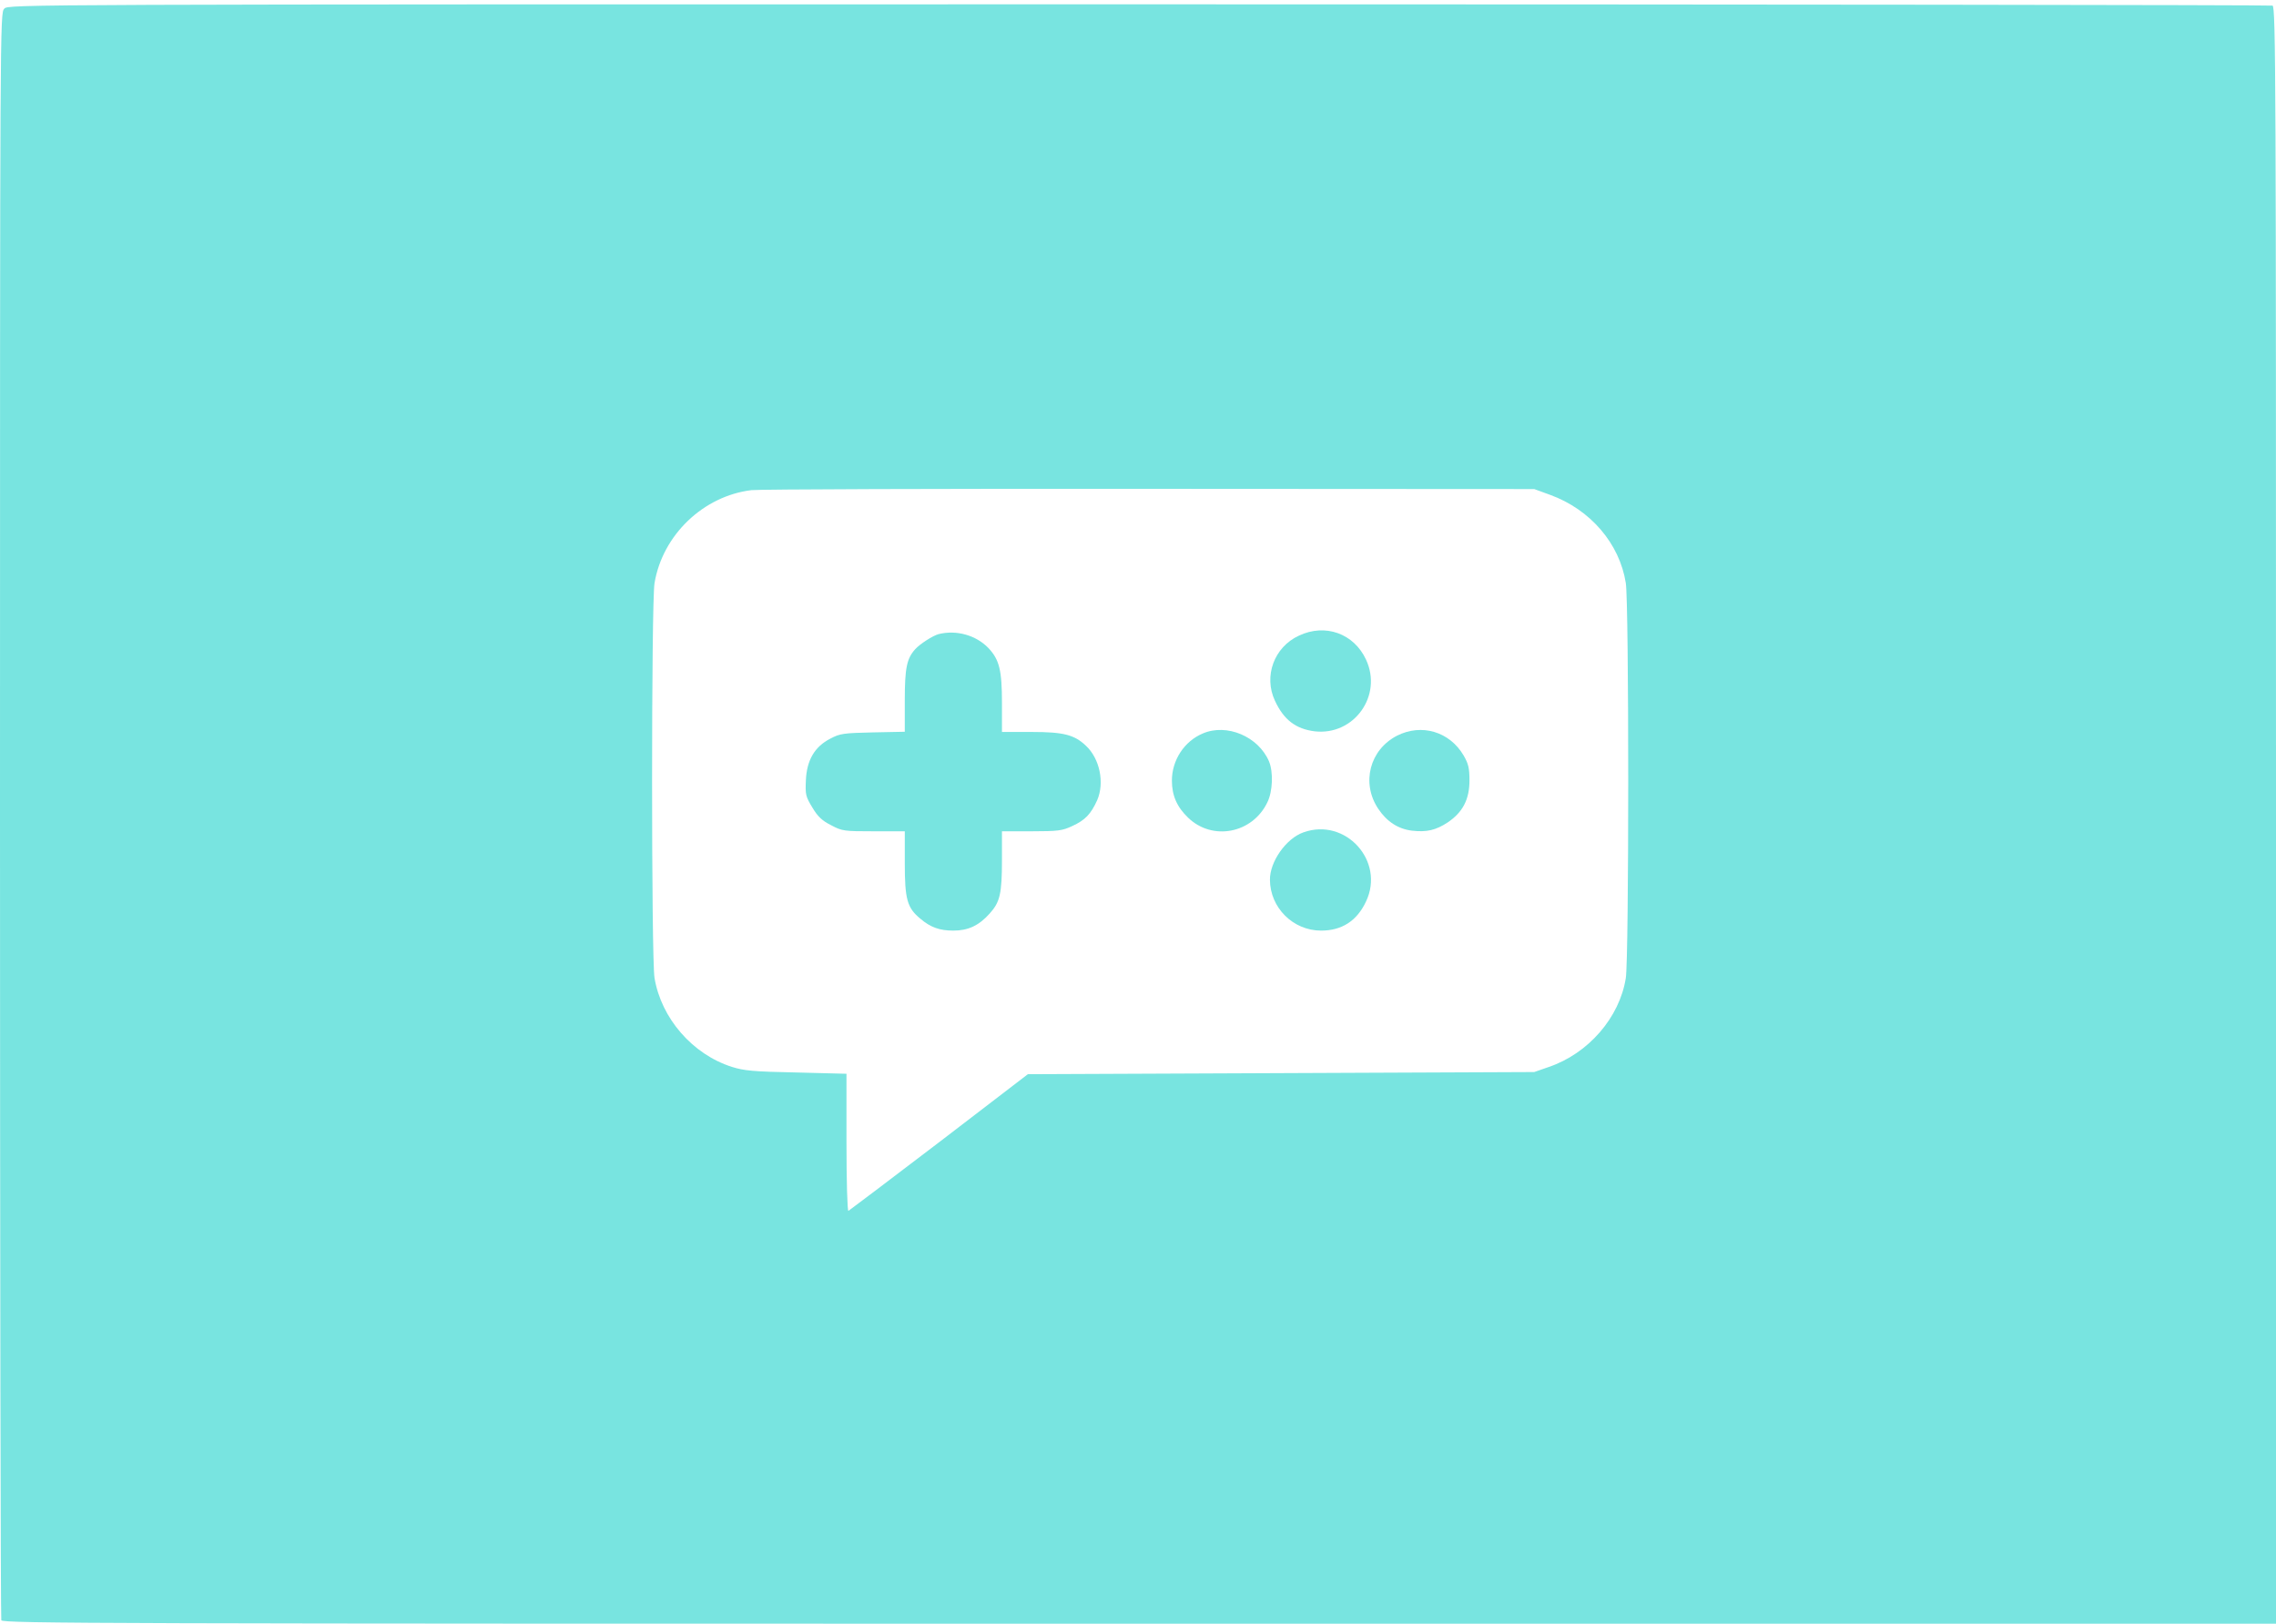 <?xml version="1.0" standalone="no"?>
<!DOCTYPE svg PUBLIC "-//W3C//DTD SVG 20010904//EN"
 "http://www.w3.org/TR/2001/REC-SVG-20010904/DTD/svg10.dtd">
<svg version="1.0" xmlns="http://www.w3.org/2000/svg"
 width="1054pt" height="752pt" viewBox="0 0 1054 752"
 preserveAspectRatio="xMidYMid meet">
<g transform="translate(0,752) scale(0.1,-0.1)"
fill="#78E4E0" stroke="none">
<path d="M20 7480 c-20 -20 -20 -33 -20 -3734 0 -2043 3 -3721 6 -3730 6 -15
479 -16 5270 -16 l5264 0 0 3744 c0 3405 -1 3744 -16 3750 -9 3 -2371 6 -5250
6 -5221 0 -5234 0 -5254 -20z m7159 -2252 c186 -68 321 -225 350 -408 15 -89
15 -1741 0 -1830 -29 -183 -174 -350 -358 -412 l-66 -23 -1173 -5 -1172 -5
-411 -315 c-227 -173 -416 -316 -420 -318 -5 -2 -9 139 -9 316 l0 319 -232 6
c-200 4 -242 8 -299 26 -182 58 -327 225 -358 412 -15 91 -15 1737 0 1828 37
223 226 404 449 431 36 4 866 7 1845 6 l1780 -1 74 -27z"/>
<path d="M6015 4576 c-115 -53 -164 -188 -111 -301 41 -89 97 -131 184 -142
182 -21 316 165 238 332 -56 121 -189 169 -311 111z"/>
<path d="M4346 4583 c-26 -7 -87 -46 -108 -70 -39 -43 -48 -88 -48 -237 l0
-145 -148 -3 c-135 -3 -152 -5 -197 -29 -72 -37 -109 -99 -113 -193 -3 -66 -1
-75 30 -126 25 -42 45 -61 87 -82 51 -27 59 -28 197 -28 l144 0 0 -147 c0
-168 11 -207 71 -257 48 -41 90 -56 154 -56 68 0 118 23 168 79 48 53 57 92
57 249 l0 132 138 0 c123 0 142 3 187 24 61 28 87 56 116 120 35 81 12 193
-53 253 -53 50 -103 63 -250 63 l-138 0 0 134 c0 152 -12 201 -63 255 -57 59
-148 85 -231 64z"/>
<path d="M5570 4123 c-86 -36 -143 -124 -143 -218 0 -69 23 -122 75 -172 113
-109 298 -73 367 71 25 50 28 140 8 189 -49 116 -196 178 -307 130z"/>
<path d="M6470 4113 c-127 -65 -167 -219 -88 -338 40 -60 92 -94 156 -102 69
-8 111 2 166 38 70 47 101 107 101 194 0 58 -5 78 -27 116 -65 111 -195 149
-308 92z"/>
<path d="M6036 3665 c-80 -28 -156 -136 -155 -220 1 -129 107 -235 237 -235
96 0 166 45 208 135 89 187 -95 390 -290 320z"/>
</g>
</svg>
